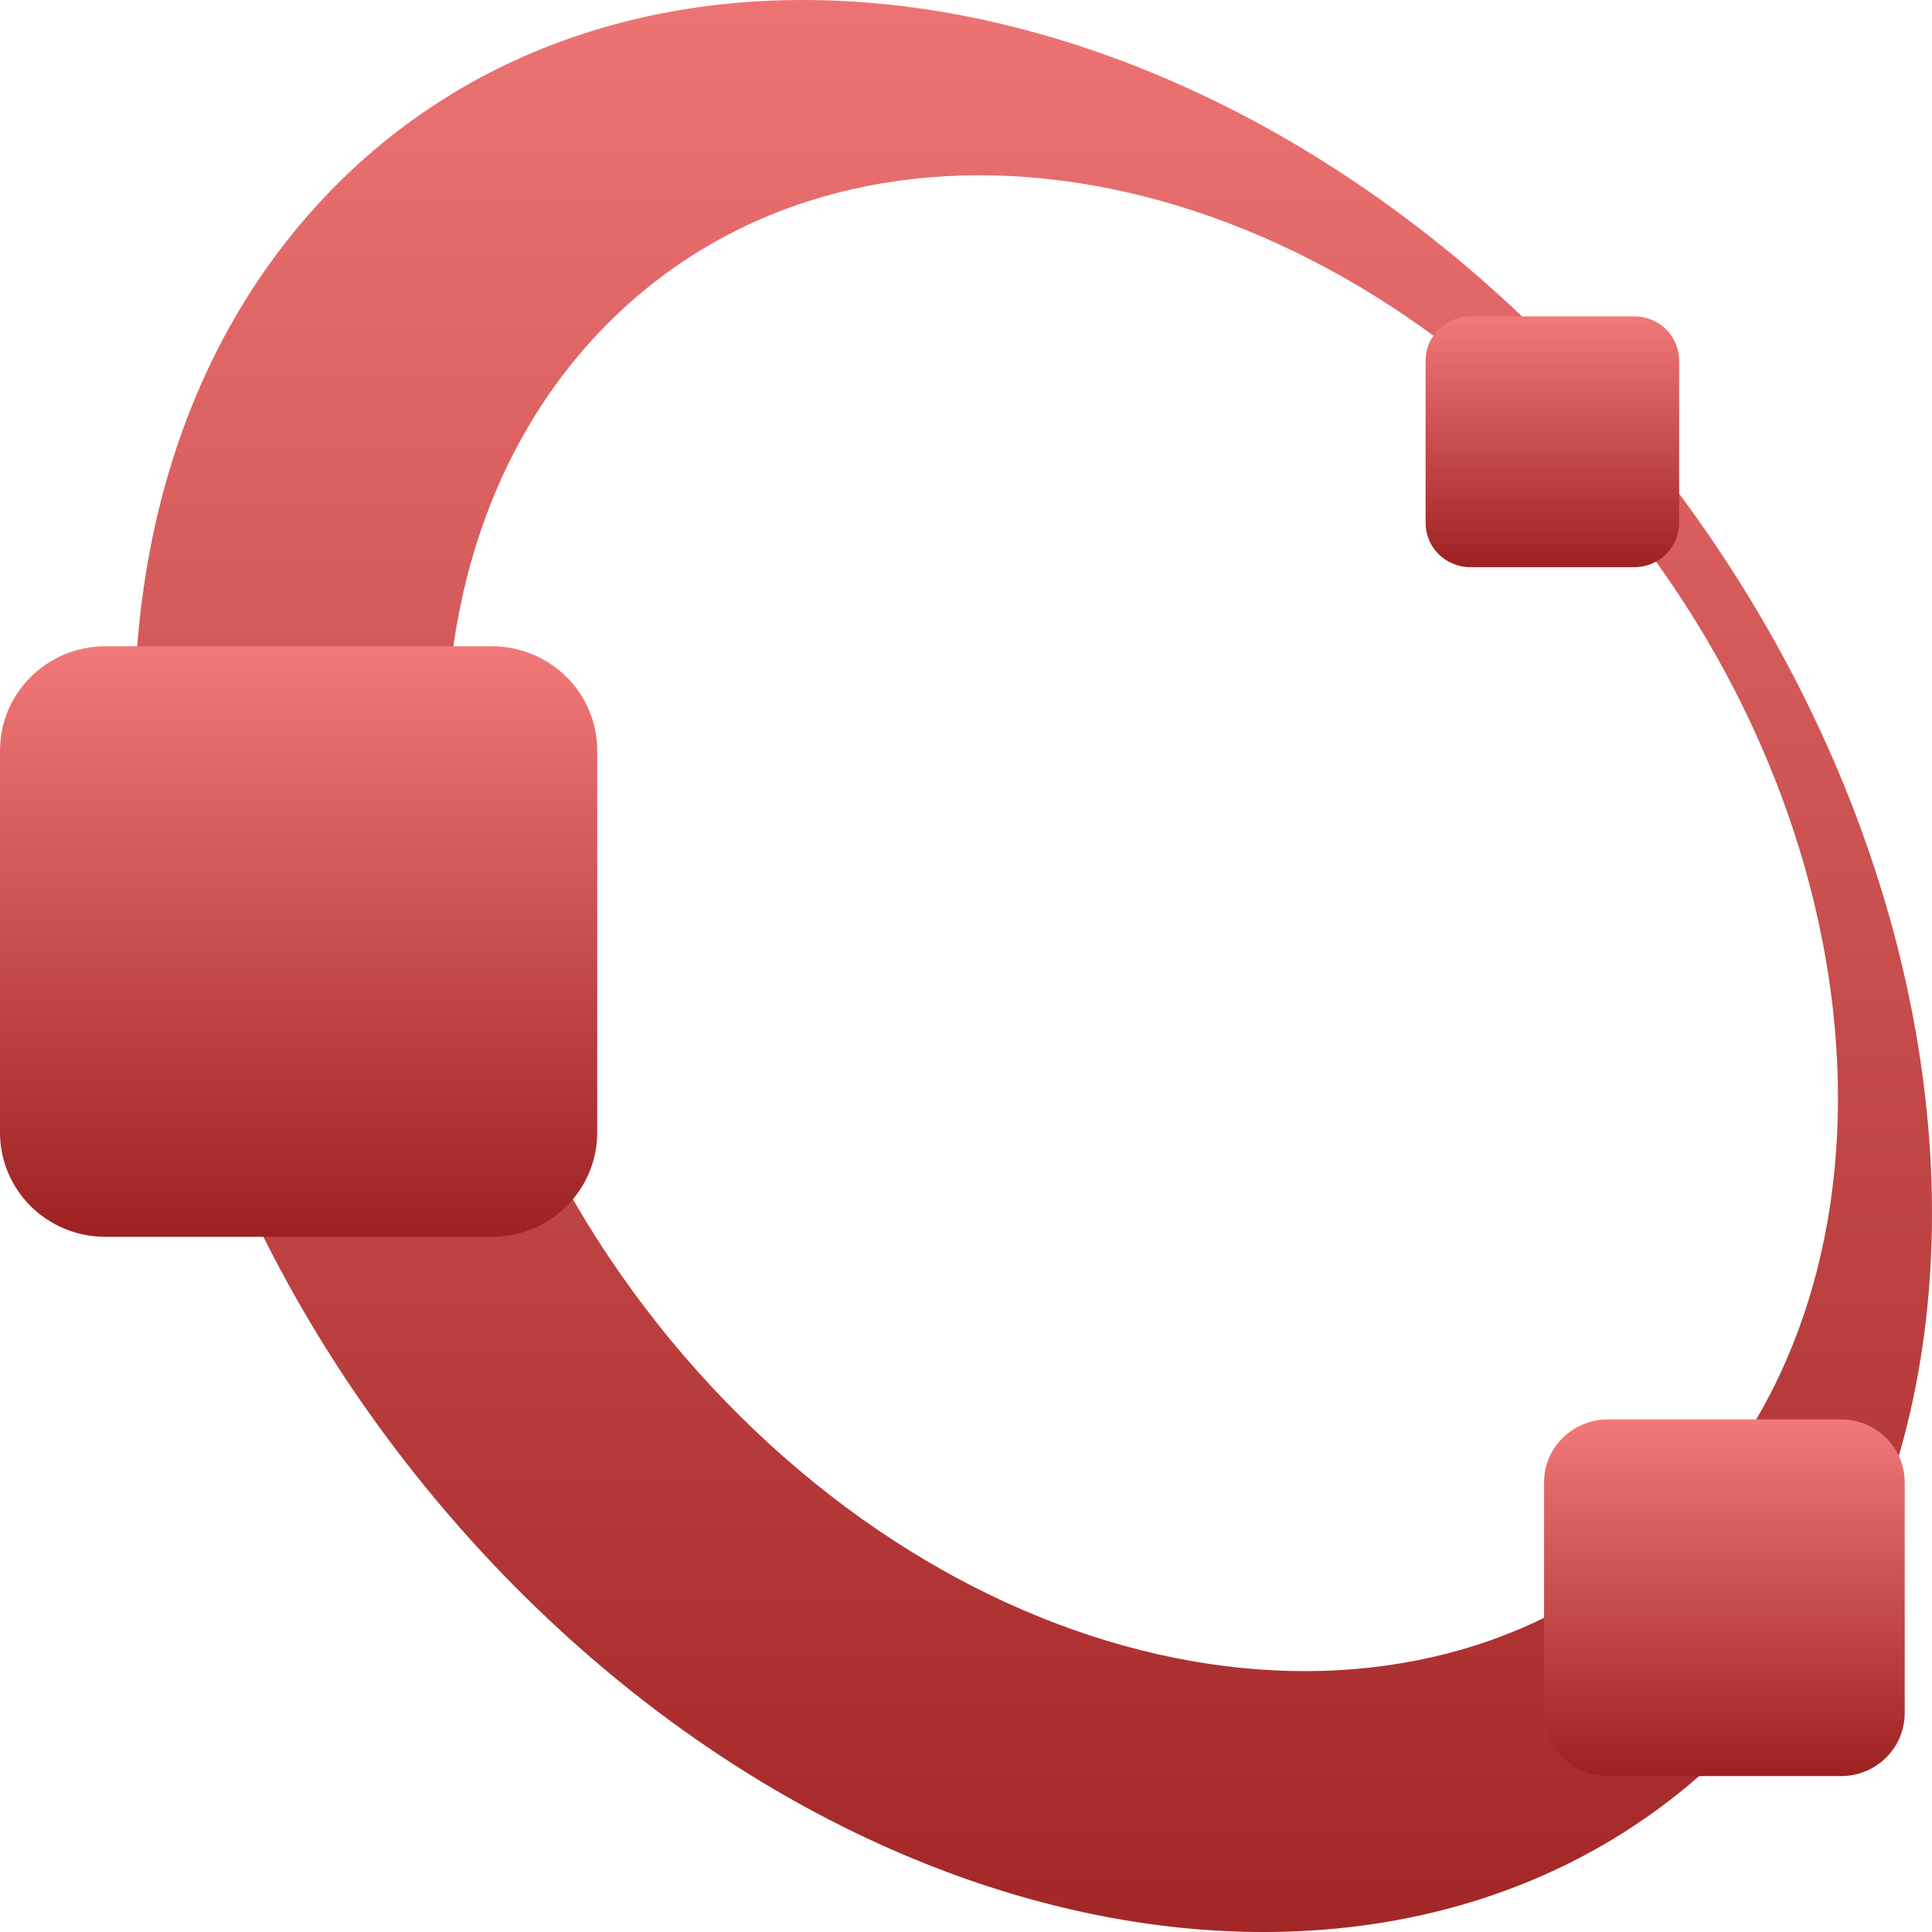 <svg xmlns="http://www.w3.org/2000/svg" width="16" height="16" version="1.1">
 <defs>
   <style id="current-color-scheme" type="text/css">
   .ColorScheme-Text { color: #939597; } .ColorScheme-Highlight { color:#5294e2; }
  </style>
  <linearGradient id="arrongin" x1="0%" x2="0%" y1="0%" y2="100%">
   <stop offset="0%" style="stop-color:#dd9b44; stop-opacity:1"/>
   <stop offset="100%" style="stop-color:#ad6c16; stop-opacity:1"/>
  </linearGradient>
  <linearGradient id="aurora" x1="0%" x2="0%" y1="0%" y2="100%">
   <stop offset="0%" style="stop-color:#09D4DF; stop-opacity:1"/>
   <stop offset="100%" style="stop-color:#9269F4; stop-opacity:1"/>
  </linearGradient>
  <linearGradient id="cyberneon" x1="0%" x2="0%" y1="0%" y2="100%">
    <stop offset="0" style="stop-color:#0abdc6; stop-opacity:1"/>
    <stop offset="1" style="stop-color:#ea00d9; stop-opacity:1"/>
  </linearGradient>
  <linearGradient id="fitdance" x1="0%" x2="0%" y1="0%" y2="100%">
   <stop offset="0%" style="stop-color:#1AD6AB; stop-opacity:1"/>
   <stop offset="100%" style="stop-color:#329DB6; stop-opacity:1"/>
  </linearGradient>
  <linearGradient id="oomox" x1="0%" x2="0%" y1="0%" y2="100%">
   <stop offset="0%" style="stop-color:#f27979; stop-opacity:1"/>
   <stop offset="100%" style="stop-color:#9e2121; stop-opacity:1"/>
  </linearGradient>
  <linearGradient id="rainblue" x1="0%" x2="0%" y1="0%" y2="100%">
   <stop offset="0%" style="stop-color:#00F260; stop-opacity:1"/>
   <stop offset="100%" style="stop-color:#0575E6; stop-opacity:1"/>
  </linearGradient>
  <linearGradient id="sunrise" x1="0%" x2="0%" y1="0%" y2="100%">
   <stop offset="0%" style="stop-color: #FF8501; stop-opacity:1"/>
   <stop offset="100%" style="stop-color: #FFCB01; stop-opacity:1"/>
  </linearGradient>
  <linearGradient id="telinkrin" x1="0%" x2="0%" y1="0%" y2="100%">
   <stop offset="0%" style="stop-color: #b2ced6; stop-opacity:1"/>
   <stop offset="100%" style="stop-color: #6da5b7; stop-opacity:1"/>
  </linearGradient>
  <linearGradient id="60spsycho" x1="0%" x2="0%" y1="0%" y2="100%">
   <stop offset="0%" style="stop-color: #df5940; stop-opacity:1"/>
   <stop offset="25%" style="stop-color: #d8d15f; stop-opacity:1"/>
   <stop offset="50%" style="stop-color: #e9882a; stop-opacity:1"/>
   <stop offset="100%" style="stop-color: #279362; stop-opacity:1"/>
  </linearGradient>
  <linearGradient id="90ssummer" x1="0%" x2="0%" y1="0%" y2="100%">
   <stop offset="0%" style="stop-color: #f618c7; stop-opacity:1"/>
   <stop offset="20%" style="stop-color: #94ffab; stop-opacity:1"/>
   <stop offset="50%" style="stop-color: #fbfd54; stop-opacity:1"/>
   <stop offset="100%" style="stop-color: #0f83ae; stop-opacity:1"/>
  </linearGradient>
 </defs>
 <path fill="url(#oomox)" class="ColorScheme-Text" d="M 2.66,1.662 C 0.152,4.357 0.76,9.38 4.016,12.881 7.273,16.381 11.946,17.034 14.454,14.338 16.961,11.643 16.355,6.62 13.099,3.119 9.842,-0.381 5.167,-1.034 2.66,1.662 Z M 4.934,2.782 C 6.904,0.664 10.527,1.124 13.026,3.811 15.526,6.497 15.954,10.391 13.984,12.509 12.013,14.627 8.39,14.167 5.89,11.481 3.391,8.794 2.963,4.899 4.934,2.782 Z"/>
 <path fill="url(#oomox)" class="ColorScheme-Text" d="m 12.177,2.62 h 1.358 c 0.206,0 0.371,0.164 0.371,0.367 v 1.343 c 0,0.203 -0.166,0.367 -0.371,0.367 h -1.358 c -0.206,0 -0.371,-0.164 -0.371,-0.367 V 2.987 c 0,-0.203 0.166,-0.367 0.371,-0.367 z"/>
 <path fill="url(#oomox)" class="ColorScheme-Text" d="M 0.875,5.352 H 4.071 c 0.484,0 0.875,0.386 0.875,0.865 v 3.161 c 0,0.479 -0.39,0.865 -0.875,0.865 H 0.875 C 0.39,10.243 6.2547304e-7,9.858 6.2547304e-7,9.378 V 6.217 C 6.2547304e-7,5.738 0.39,5.352 0.875,5.352 Z"/>
 <path fill="url(#oomox)" class="ColorScheme-Text" d="m 13.316,11.755 h 1.929 c 0.293,0 0.529,0.233 0.529,0.523 v 1.908 c 0,0.29 -0.236,0.523 -0.529,0.523 h -1.929 c -0.293,0 -0.529,-0.233 -0.529,-0.523 v -1.908 c 0,-0.29 0.236,-0.523 0.529,-0.523 z"/>
</svg>